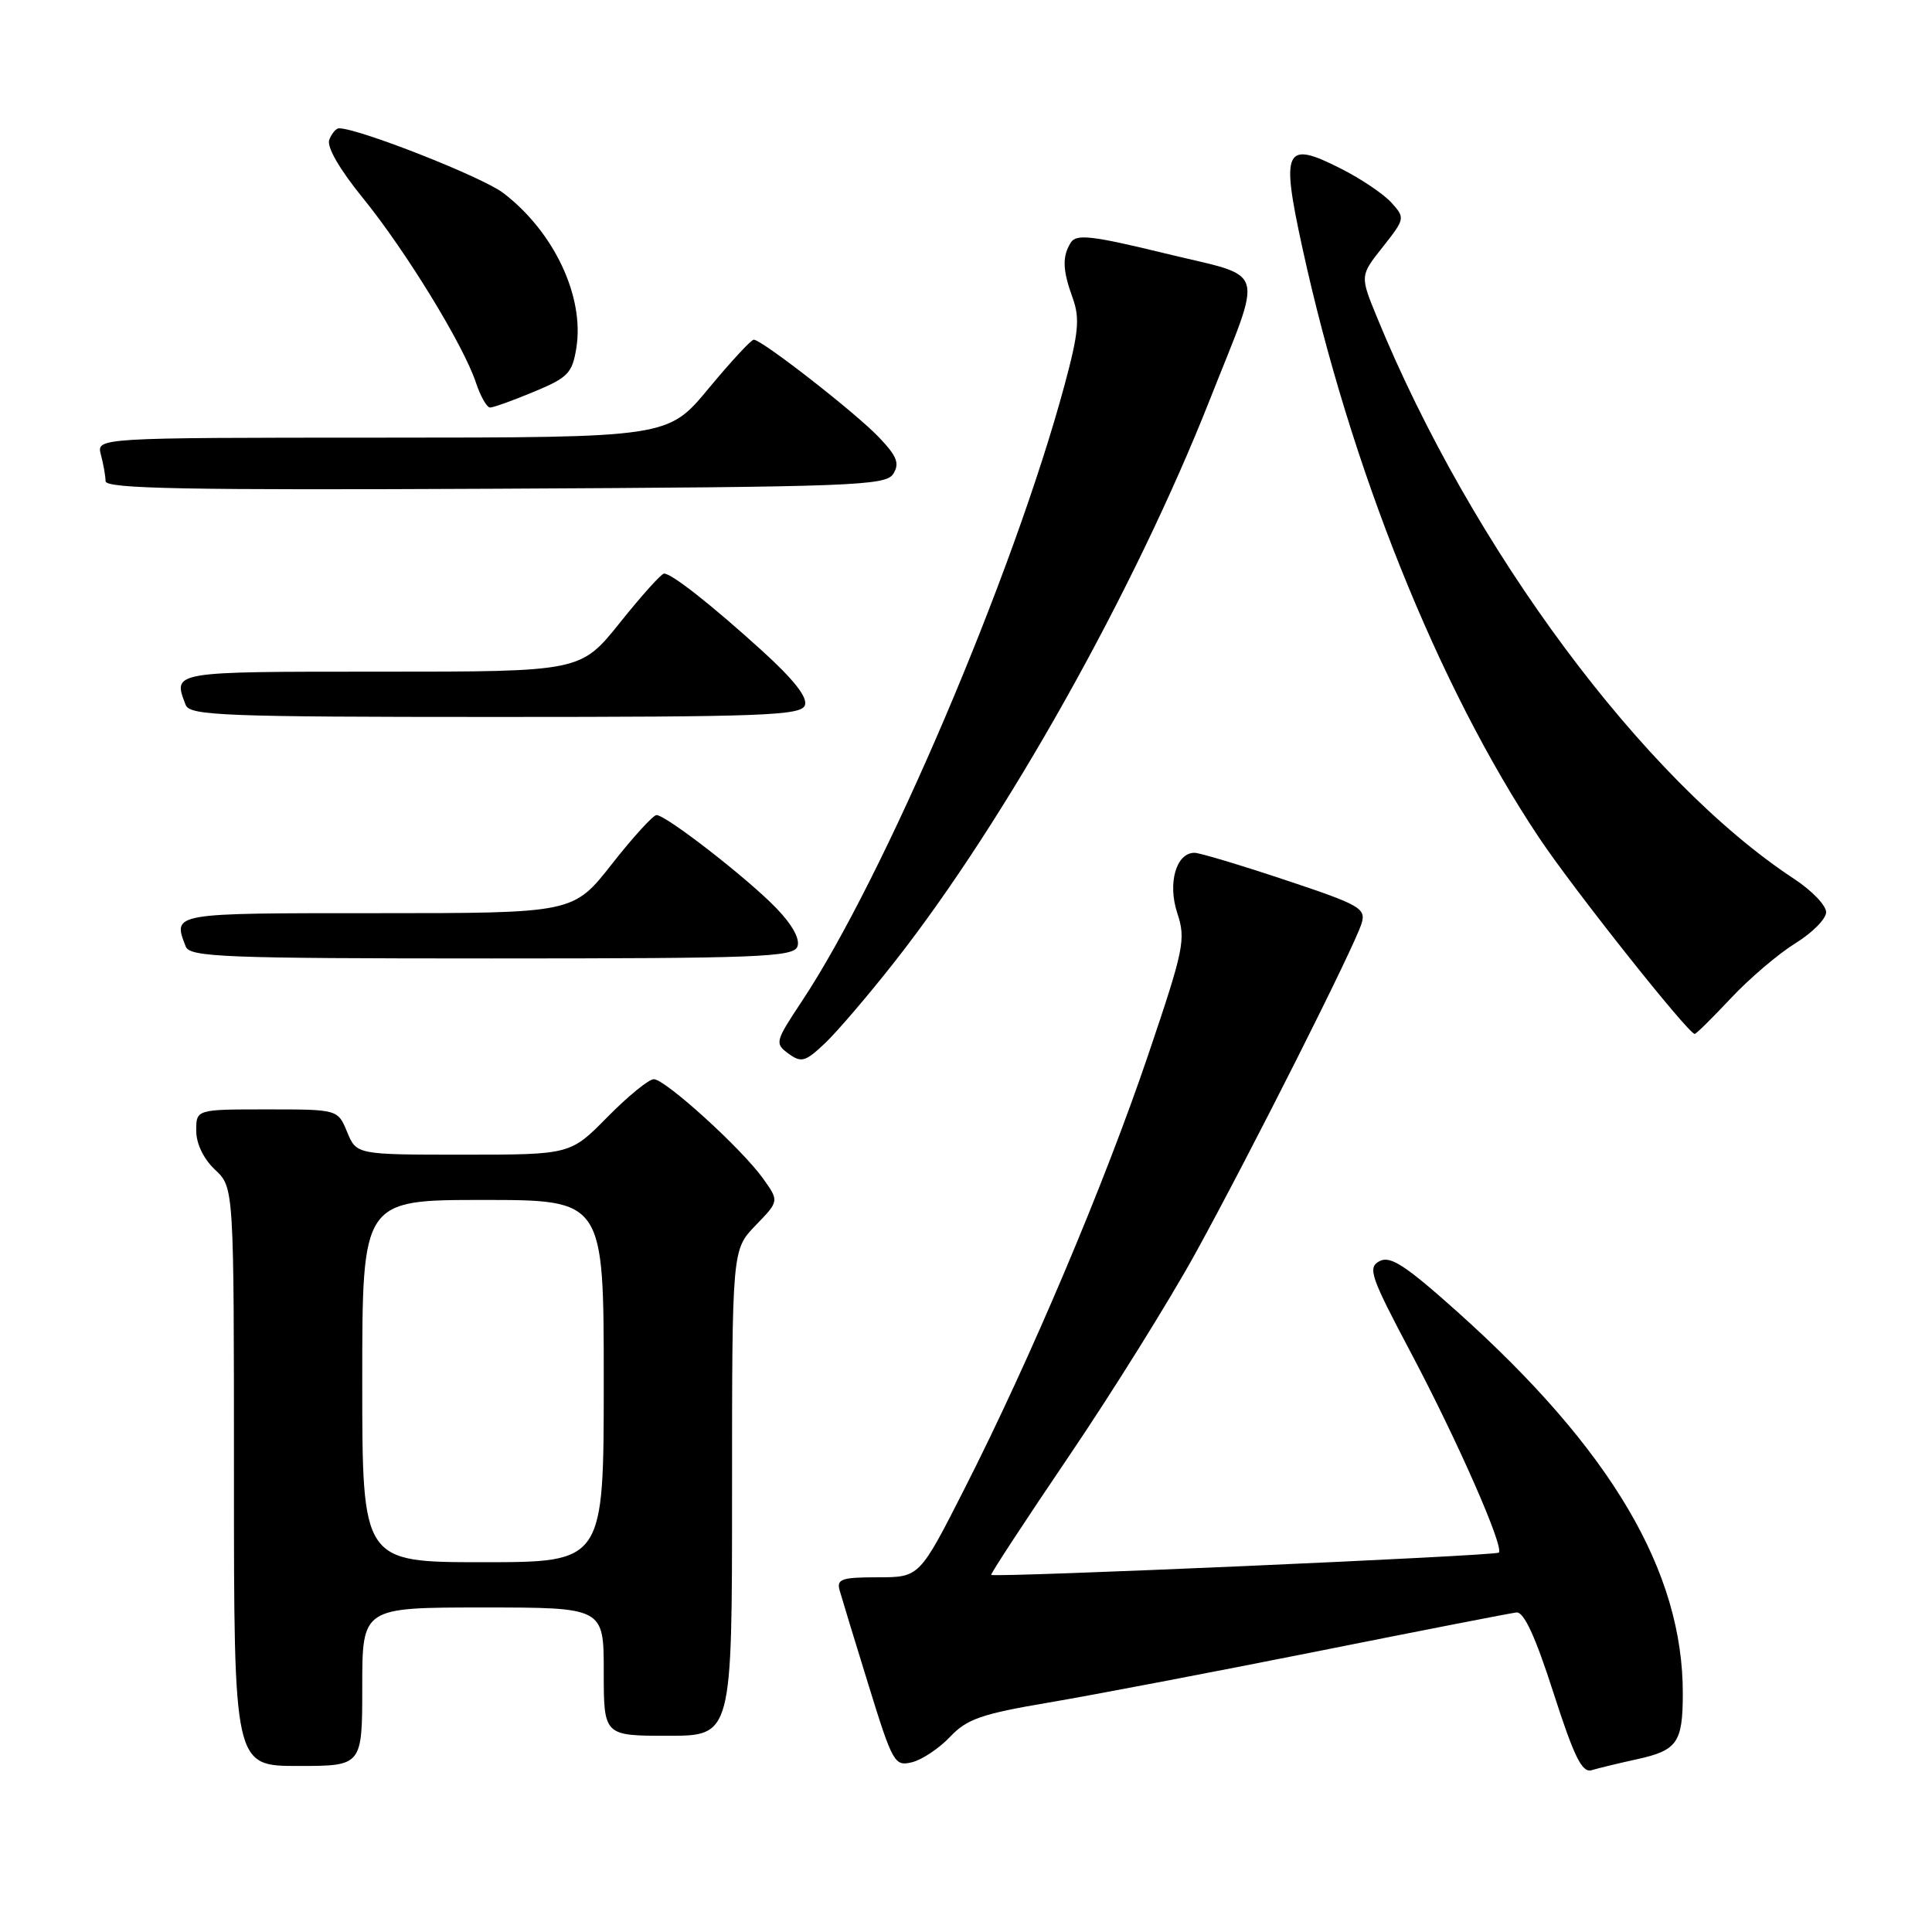 <?xml version="1.0" encoding="UTF-8" standalone="no"?>
<!DOCTYPE svg PUBLIC "-//W3C//DTD SVG 1.1//EN" "http://www.w3.org/Graphics/SVG/1.1/DTD/svg11.dtd" >
<svg xmlns="http://www.w3.org/2000/svg" xmlns:xlink="http://www.w3.org/1999/xlink" version="1.1" viewBox="0 0 256 256">
 <g >
 <path fill="currentColor"
d=" M 216.90 233.11 C 222.24 231.94 222.97 230.91 222.98 224.46 C 223.03 208.24 213.50 192.08 193.12 173.83 C 186.20 167.64 184.22 166.35 182.79 167.11 C 181.19 167.97 181.59 169.12 186.97 179.28 C 193.13 190.92 199.33 205.01 198.60 205.73 C 198.17 206.16 131.73 209.07 131.34 208.68 C 131.22 208.56 135.85 201.50 141.62 192.98 C 147.39 184.47 154.96 172.32 158.44 166.00 C 165.83 152.55 179.47 125.46 180.42 122.35 C 181.02 120.36 180.21 119.90 170.29 116.60 C 164.35 114.62 158.95 113.00 158.28 113.00 C 155.84 113.00 154.69 117.03 156.00 121.01 C 157.15 124.47 156.88 125.78 152.16 139.72 C 146.35 156.88 136.50 180.16 127.81 197.25 C 121.84 209.00 121.84 209.00 116.30 209.00 C 111.51 209.00 110.83 209.23 111.26 210.75 C 111.53 211.71 113.25 217.36 115.09 223.30 C 118.29 233.65 118.54 234.08 120.87 233.50 C 122.21 233.16 124.47 231.64 125.90 230.13 C 128.11 227.78 130.07 227.10 139.00 225.59 C 144.78 224.61 160.75 221.56 174.50 218.82 C 188.25 216.07 200.15 213.75 200.94 213.66 C 201.92 213.55 203.45 216.85 205.83 224.27 C 208.58 232.81 209.63 234.94 210.90 234.56 C 211.78 234.29 214.48 233.64 216.90 233.11 Z  M 48.00 223.50 C 48.00 213.00 48.00 213.00 64.00 213.00 C 80.00 213.00 80.00 213.00 80.00 221.50 C 80.00 230.00 80.00 230.00 88.50 230.00 C 97.00 230.00 97.00 230.00 97.00 197.80 C 97.00 165.60 97.00 165.60 100.12 162.37 C 103.24 159.15 103.24 159.15 101.13 156.19 C 98.33 152.25 88.16 143.00 86.63 143.00 C 85.97 143.00 83.21 145.25 80.50 148.00 C 75.58 153.00 75.58 153.00 61.41 153.00 C 47.24 153.00 47.24 153.00 46.00 150.00 C 44.76 147.00 44.76 147.00 35.38 147.00 C 26.00 147.00 26.00 147.00 26.00 149.83 C 26.00 151.55 26.98 153.57 28.50 155.00 C 31.00 157.35 31.00 157.35 31.00 195.67 C 31.00 234.00 31.00 234.00 39.50 234.00 C 48.00 234.00 48.00 234.00 48.00 223.50 Z  M 118.58 127.39 C 133.24 108.72 150.32 78.25 160.30 52.98 C 167.45 34.86 168.08 36.92 154.44 33.59 C 144.76 31.23 142.63 30.98 141.90 32.12 C 140.73 33.98 140.78 35.76 142.15 39.53 C 143.10 42.17 142.92 44.13 141.05 51.05 C 134.29 76.10 117.19 116.21 106.22 132.72 C 102.71 138.02 102.64 138.27 104.48 139.61 C 106.18 140.85 106.71 140.70 109.30 138.25 C 110.90 136.74 115.08 131.85 118.58 127.39 Z  M 229.37 132.25 C 231.82 129.64 235.65 126.38 237.88 125.00 C 240.12 123.62 241.96 121.77 241.97 120.88 C 241.99 119.99 240.09 118.01 237.75 116.47 C 217.80 103.36 195.03 72.71 182.45 42.02 C 180.20 36.54 180.20 36.54 183.22 32.73 C 186.18 28.98 186.20 28.88 184.37 26.85 C 183.34 25.71 180.33 23.68 177.67 22.34 C 170.25 18.57 169.70 19.69 172.56 32.78 C 178.90 61.89 190.55 90.94 203.94 111.01 C 208.45 117.77 223.71 137.00 224.56 137.00 C 224.76 137.00 226.92 134.86 229.37 132.25 Z  M 105.66 125.43 C 106.04 124.45 105.00 122.55 102.88 120.35 C 99.13 116.45 88.26 108.00 86.99 108.00 C 86.55 108.00 83.88 110.92 81.07 114.50 C 75.97 121.00 75.97 121.00 49.98 121.00 C 22.56 121.00 22.89 120.94 24.61 125.42 C 25.15 126.82 29.66 127.00 65.14 127.00 C 100.45 127.00 105.13 126.82 105.66 125.43 Z  M 106.65 93.46 C 107.05 92.42 105.19 90.05 100.96 86.21 C 94.26 80.13 89.01 76.00 87.99 76.00 C 87.64 76.00 85.01 78.92 82.15 82.50 C 76.94 89.00 76.94 89.00 50.47 89.00 C 22.52 89.00 22.89 88.94 24.61 93.42 C 25.15 94.82 29.70 95.00 65.64 95.00 C 101.14 95.00 106.13 94.81 106.65 93.46 Z  M 118.36 62.79 C 119.23 61.41 118.86 60.46 116.47 57.95 C 113.40 54.72 100.97 45.03 99.88 45.01 C 99.54 45.00 96.84 47.92 93.88 51.49 C 88.50 57.98 88.50 57.98 50.63 57.99 C 12.77 58.00 12.77 58.00 13.37 60.25 C 13.70 61.49 13.98 63.07 13.99 63.76 C 14.00 64.76 24.67 64.96 65.64 64.76 C 113.15 64.52 117.37 64.36 118.36 62.79 Z  M 70.75 51.91 C 75.26 50.04 75.83 49.45 76.37 46.10 C 77.46 39.29 73.40 30.69 66.67 25.56 C 63.88 23.44 47.53 17.00 44.92 17.00 C 44.53 17.00 43.95 17.69 43.63 18.52 C 43.27 19.46 44.99 22.44 48.11 26.27 C 53.78 33.26 61.43 45.75 63.07 50.72 C 63.67 52.52 64.51 54.00 64.94 54.00 C 65.38 54.00 67.99 53.06 70.75 51.91 Z  M 48.00 183.00 C 48.00 159.00 48.00 159.00 64.00 159.00 C 80.00 159.00 80.00 159.00 80.00 183.00 C 80.00 207.00 80.00 207.00 64.00 207.00 C 48.00 207.00 48.00 207.00 48.00 183.00 Z "/>
</g>
</svg>
